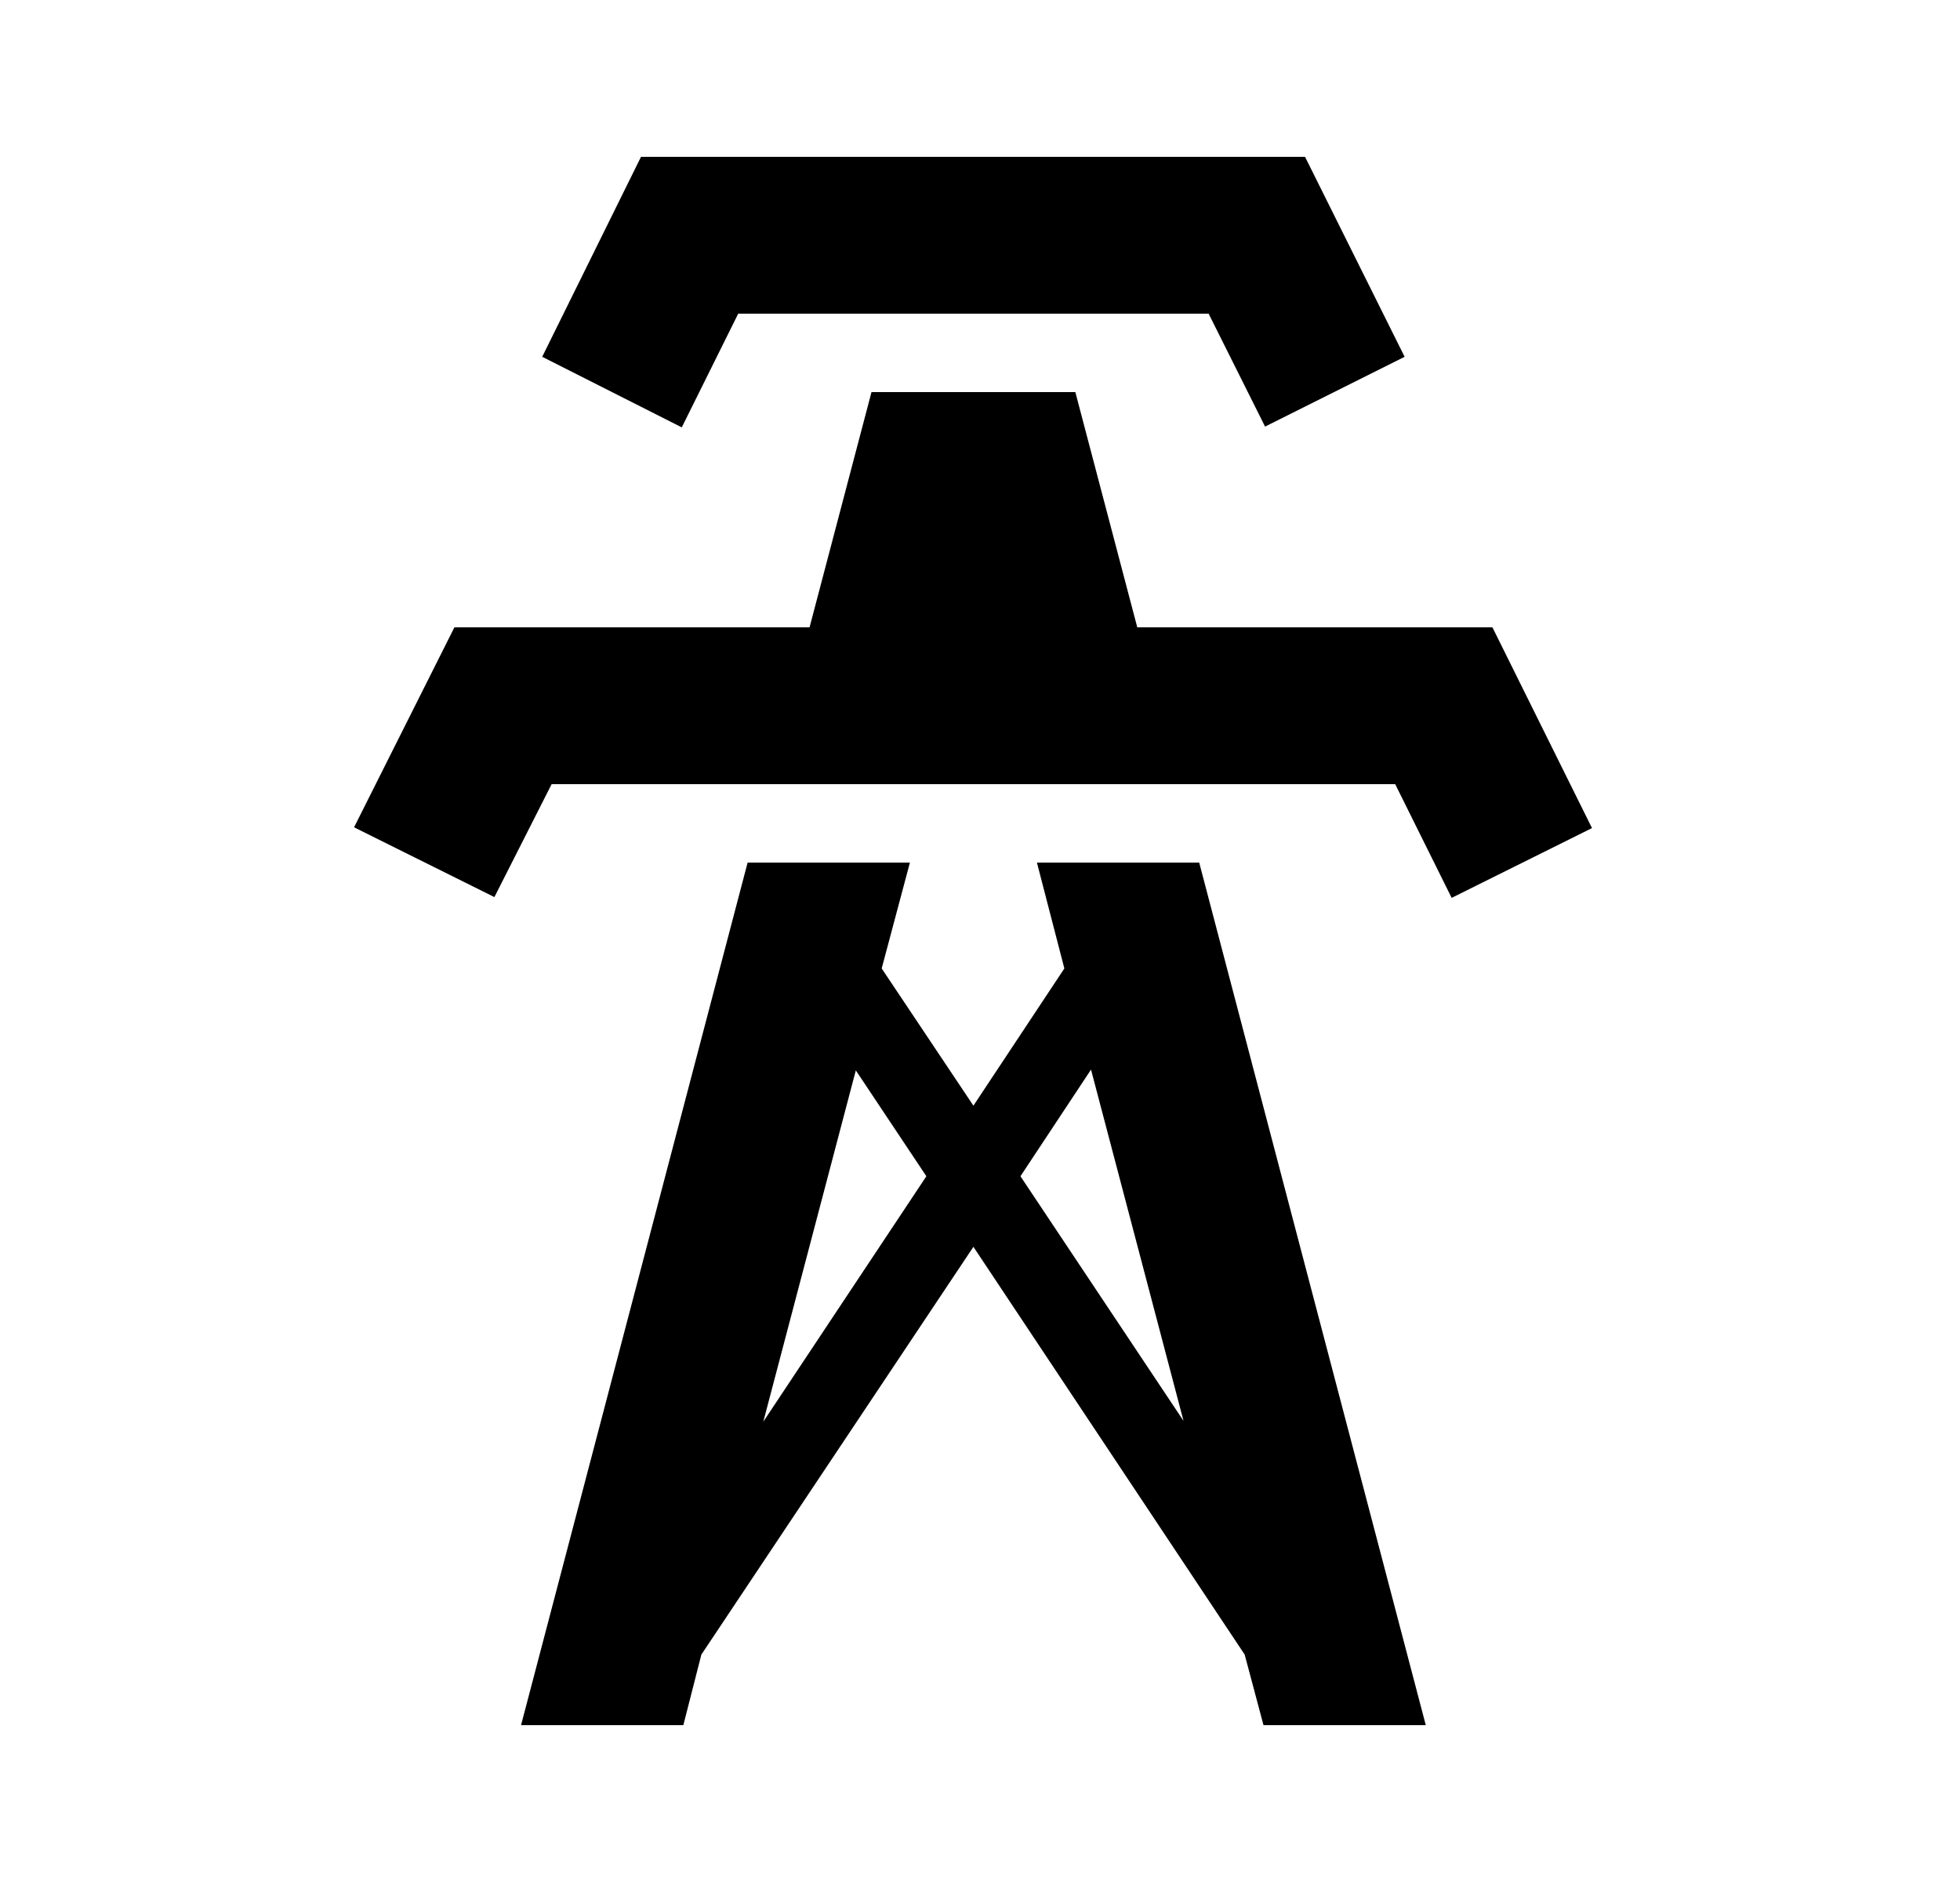 <svg id="1" viewBox="0 0 25 24" xmlns="http://www.w3.org/2000/svg">
<g id="821">
<path id="Vector" d="M8.696 5.45L6.916 4.55L8.176 2H16.646L17.916 4.55L16.136 5.44L15.416 4H9.416L8.696 5.45ZM19.036 8H14.506L13.716 5H11.116L10.326 8H5.796L4.516 10.55L6.306 11.44L7.036 10H17.796L18.516 11.45L20.306 10.56L19.036 8ZM18.186 22H16.116L15.876 21.1L12.416 15.9L8.946 21.1L8.716 22H6.646L9.536 11H11.606L11.246 12.35L12.416 14.1L13.576 12.35L13.226 11H15.296L18.186 22ZM11.816 15L10.916 13.65L9.736 18.13L11.816 15ZM15.096 18.12L13.916 13.64L13.016 15L15.096 18.12Z"/>
</g>
</svg>
